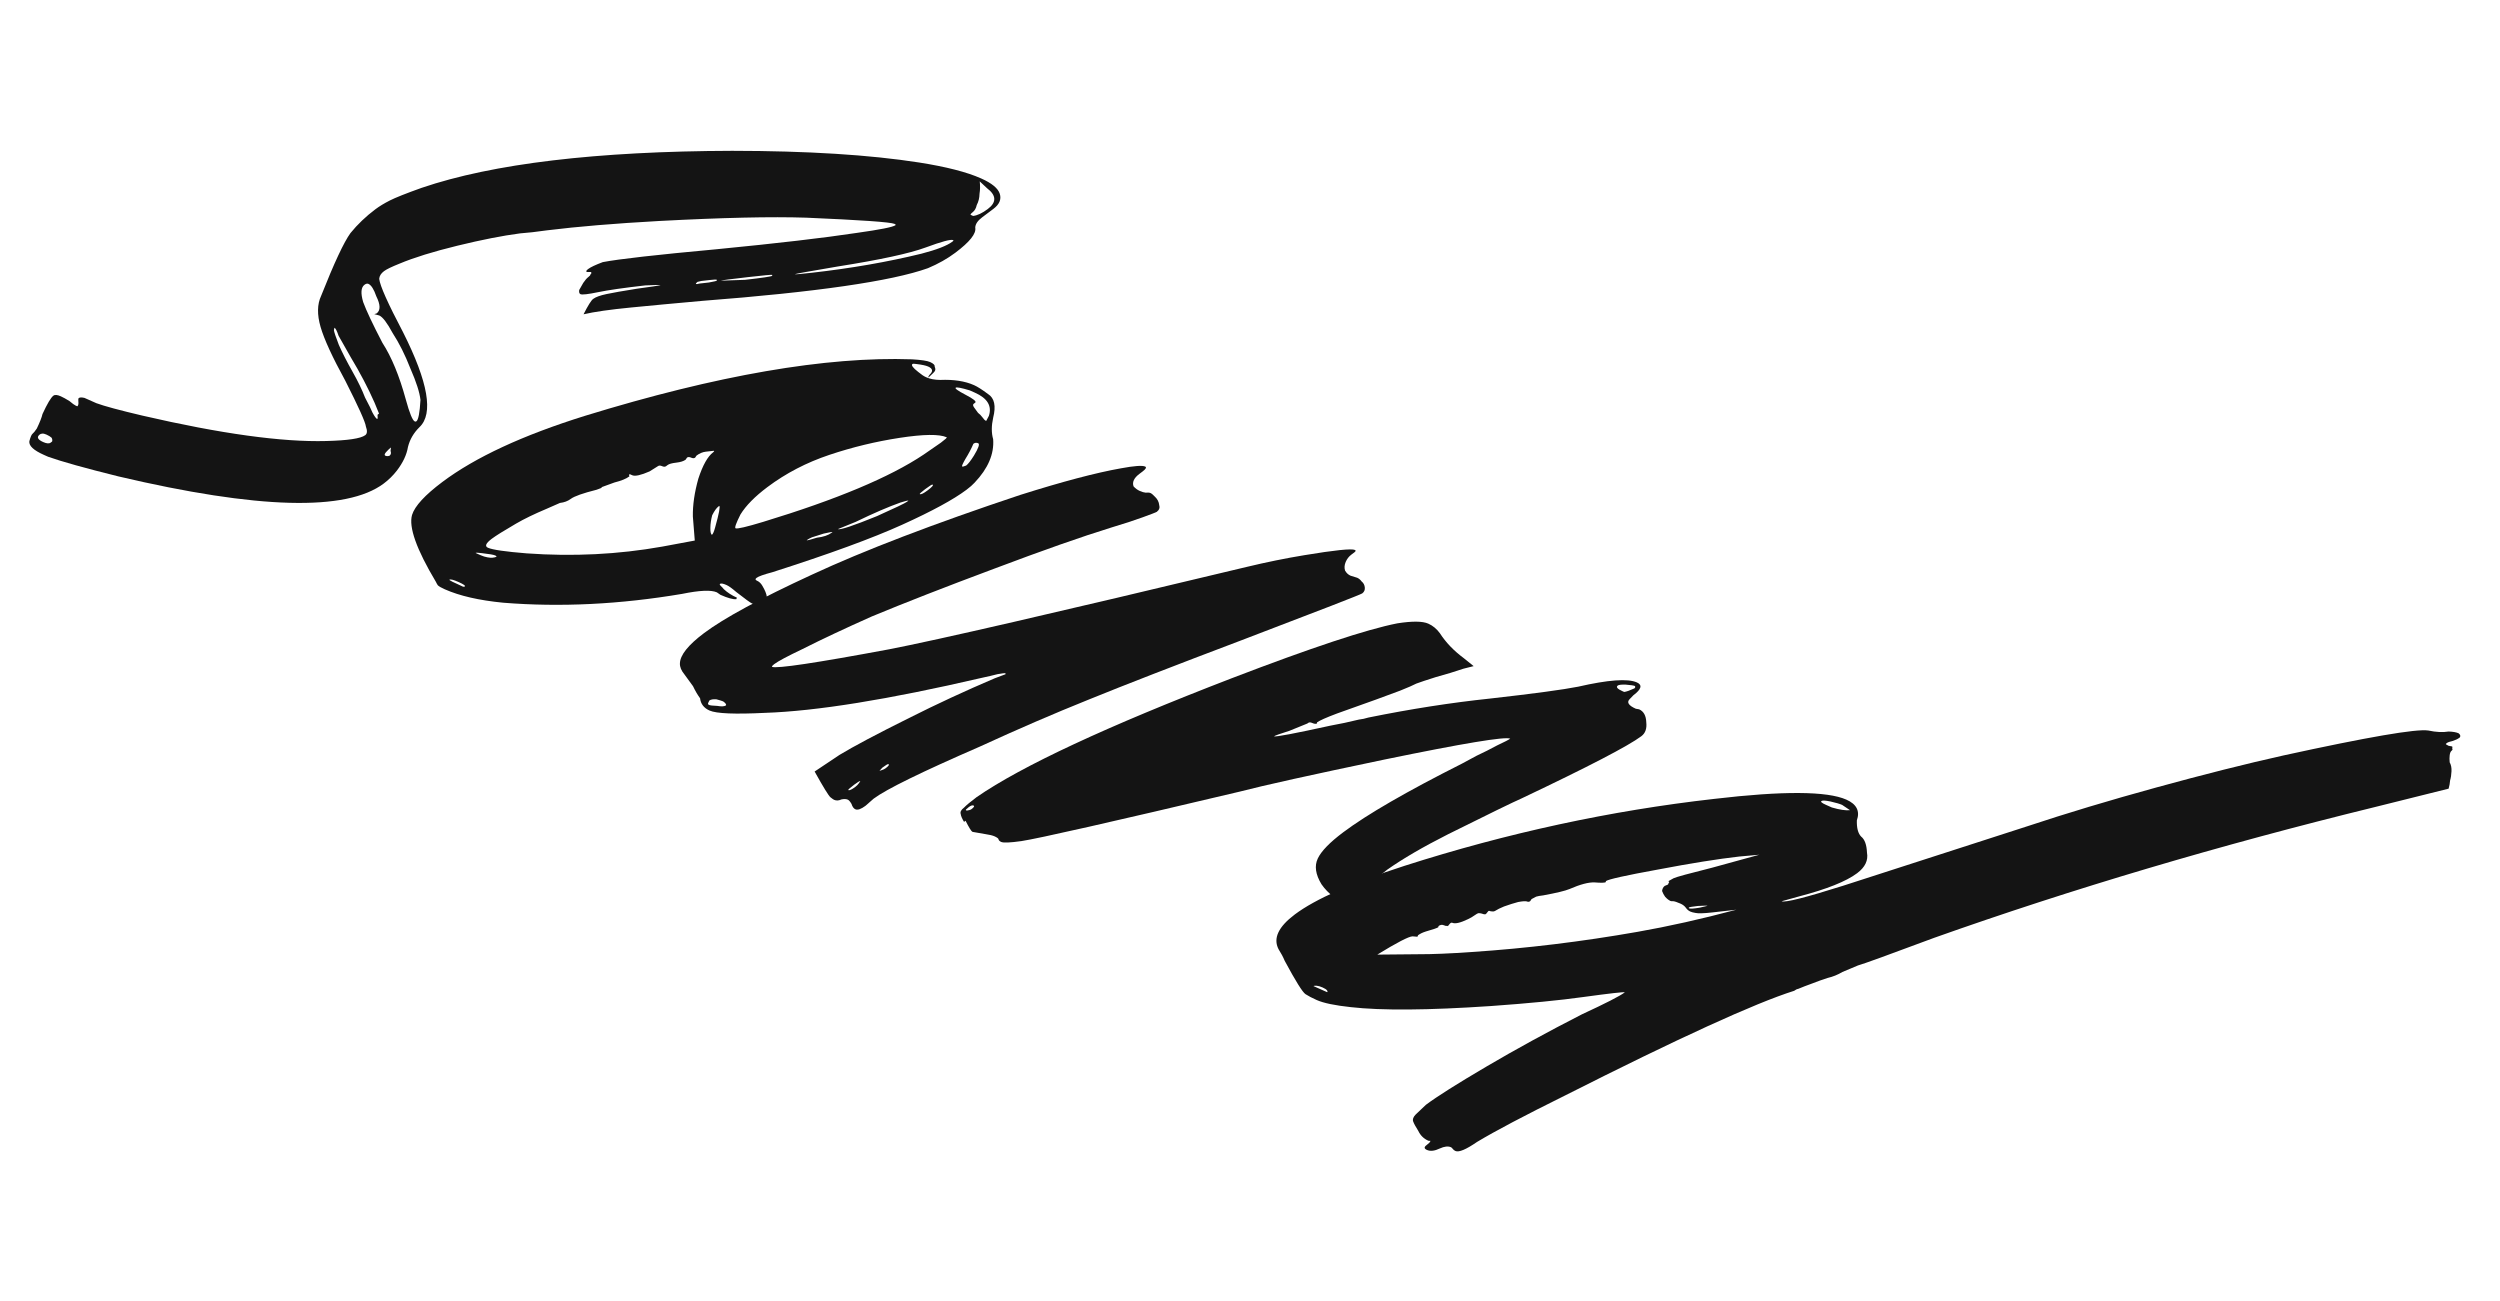 <svg width="1605" height="835" viewBox="0 0 1605 835" fill="none" xmlns="http://www.w3.org/2000/svg">
<path d="M884.209 612.863C893.577 612.823 902.42 612.74 910.737 612.614C919.42 612.651 930.823 612.176 944.944 611.19C980.088 608.845 1015.53 604.531 1051.27 598.246C1071.01 594.79 1092.17 590.052 1114.75 584.034C1109.95 584.577 1104.81 585.158 1099.33 585.778C1093.84 586.399 1090.21 586.504 1088.43 586.094C1087.01 585.847 1085.94 585.561 1085.21 585.236C1084.11 584.749 1083.15 583.94 1082.33 582.81C1081.51 581.68 1080.36 580.79 1078.9 580.141C1076.71 579.166 1075.09 578.636 1074.04 578.551C1073.35 578.629 1072.83 578.586 1072.46 578.424C1071.36 577.936 1070.22 577.047 1069.03 575.754C1068.21 574.625 1067.55 573.375 1067.05 572.005C1067.23 570.557 1067.8 569.474 1068.76 568.754L1070.75 567.917C1071.07 567.677 1071.21 567.356 1071.16 566.954C1071.8 566.474 1071.76 566.071 1071.03 565.746L1074.45 563.83C1076.1 563.033 1084.35 560.775 1099.2 557.056L1129.51 548.737L1116.62 549.89C1102.91 551.44 1085.52 554.223 1064.45 558.236C1043.7 562.01 1032.52 564.497 1030.92 565.697L1030.99 566.301C1030.35 566.781 1027.93 566.851 1023.73 566.511C1019.89 566.334 1014.49 567.759 1007.55 570.787C1004.9 571.902 999.32 573.246 990.819 574.819C988.763 575.052 987.232 575.327 986.226 575.644C985.906 575.884 984.923 576.403 983.278 577.201L982.386 578.524C981.746 579.004 981.061 579.082 980.329 578.757C979.598 578.432 977.702 578.545 974.64 579.095C971.943 579.808 968.927 580.76 965.59 581.953C962.939 583.068 961.293 583.866 960.653 584.346C960.013 584.826 959.351 585.104 958.665 585.182C958.665 585.182 958.14 585.139 957.089 585.054C956.358 584.73 955.832 584.687 955.512 584.927L954.14 586.611L953.66 586.971C952.975 587.048 952.267 586.925 951.535 586.6C951.17 586.437 950.462 586.314 949.411 586.229C948.725 586.306 947.742 586.825 946.462 587.785C945.502 588.505 944.2 589.264 942.554 590.061C937.617 592.454 934.235 593.244 932.408 592.432C932.042 592.269 931.699 592.308 931.379 592.548C931.379 592.548 931.219 592.668 930.899 592.908L929.528 594.592L928.979 594.348C928.659 594.588 927.951 594.464 926.855 593.977C925.758 593.49 924.57 593.726 923.29 594.686C923.655 594.849 923.678 595.05 923.358 595.29C922.718 595.77 920.044 596.684 915.337 598.031C913.326 598.666 911.68 599.464 910.4 600.424L909.988 601.388L906.835 601.133C904.413 601.203 896.871 605.113 884.209 612.863ZM852.049 636.983C852.369 636.743 852.323 636.341 851.912 635.776C851.501 635.211 850.565 634.604 849.103 633.954C847.64 633.304 846.384 632.937 845.333 632.852C844.282 632.767 843.596 632.845 843.276 633.085L852.049 636.983ZM1084.45 583.181C1085.18 583.506 1087.42 583.355 1091.17 582.727L1096.24 581.542C1095.88 581.379 1093.8 581.411 1090.01 581.636C1086.58 582.024 1084.71 582.337 1084.39 582.577C1084.07 582.817 1084.09 583.019 1084.45 583.181ZM1176.06 518.403C1181.09 519.873 1184.97 520.452 1187.72 520.142L1182.64 516.742C1181.18 516.092 1178.67 515.357 1175.11 514.537C1171.91 513.88 1169.99 513.792 1169.35 514.272C1168.71 514.752 1169.67 515.56 1172.23 516.697L1176.06 518.403ZM916.098 738.263C914.271 737.451 914.157 736.445 915.757 735.245C917.357 734.045 918.134 733.244 918.088 732.841L918.568 732.481L916.992 732.354C914.068 731.054 911.921 728.953 910.551 726.051C908.861 723.389 907.765 721.373 907.263 720.003C906.761 718.633 907.287 717.147 908.842 715.545L915.425 709.297C922.465 704.017 935.425 695.826 954.303 684.723C973.182 673.62 993.615 662.444 1015.6 651.193C1030.78 644.178 1039.96 639.47 1043.16 637.07C1042.43 636.745 1033.52 637.753 1016.43 640.094C1001.39 642.203 981.649 644.13 957.199 645.877C916.891 648.602 886.89 648.837 867.194 646.581C857.004 645.492 849.715 643.973 845.329 642.023C842.405 640.724 840.006 639.467 838.133 638.252C836.26 637.037 831.807 629.898 824.775 616.835C823.816 614.498 822.492 611.998 820.802 609.336C817.241 602.402 820.74 594.975 831.3 587.055C844.42 577.215 867.891 566.816 901.714 555.857C967.713 534.736 1033.96 520.415 1100.46 512.893C1144.65 507.691 1172.96 507.851 1185.39 513.374C1191.97 516.298 1194.2 520.733 1192.1 526.677C1191.96 531.584 1192.87 535.048 1194.84 537.067C1197.12 538.847 1198.38 542.272 1198.6 547.341C1199.52 552.333 1197.41 556.749 1192.29 560.589C1185.25 565.869 1172.8 570.844 1154.93 575.515L1143.82 578.606C1146.01 579.581 1159.18 576.257 1183.31 568.636L1301.37 530.52C1326.46 522.179 1354.16 513.849 1384.46 505.53C1414.76 497.211 1441.93 490.367 1465.97 484.998C1520.18 473.16 1551.16 467.821 1558.93 468.98C1563.91 470.047 1568.28 470.267 1572.02 469.639C1574.81 469.731 1576.94 470.102 1578.4 470.752C1579.54 471.642 1579.81 472.528 1579.22 473.411L1578.74 473.771C1577.78 474.491 1576.29 475.168 1574.28 475.803C1572.59 476.198 1571.59 476.516 1571.27 476.756C1570.95 476.996 1570.63 477.236 1570.31 477.476C1569.99 477.716 1570.56 478.161 1572.02 478.811L1574.14 479.182C1574.51 479.344 1574.56 479.747 1574.28 480.389C1574.69 480.954 1574.58 481.476 1573.94 481.956C1573.3 482.436 1572.89 483.4 1572.7 484.848C1572.52 486.295 1572.52 487.824 1572.7 489.433C1573.57 490.966 1573.96 492.858 1573.86 495.11C1573.77 497.362 1573.47 499.332 1572.97 501.02C1572.83 502.869 1572.51 504.638 1572.01 506.325L1524.91 518.073C1424.59 542.668 1330.21 570.667 1241.77 602.071C1212.79 612.89 1196.45 618.814 1192.75 619.844L1182.8 624.026C1179.88 625.783 1176.72 627.057 1173.34 627.847C1170.33 628.8 1166.99 629.993 1163.33 631.425C1160 632.618 1157 633.772 1154.35 634.887C1153.67 634.964 1152.84 635.363 1151.88 636.083C1126.74 644.022 1077.56 666.501 1004.34 703.52C978.693 716.203 960.021 726.06 948.319 733.09C941.233 737.968 936.594 739.919 934.401 738.944C933.67 738.619 933.098 738.174 932.687 737.609C932.276 737.045 931.888 736.681 931.523 736.518C929.695 735.706 927.296 735.978 924.325 737.333C921.033 738.928 918.291 739.238 916.098 738.263Z" fill="#141414"/>
<path d="M897.212 566.468C896.481 566.143 896.275 565.861 896.595 565.621C896.915 565.381 898.103 565.144 900.16 564.912C902.217 564.679 903.793 564.807 904.89 565.294L904.958 565.898C904.638 566.138 903.633 566.455 901.942 566.85C900.616 567.408 899.039 567.28 897.212 566.468ZM620.705 520.403C622.076 520.248 623.081 519.93 623.721 519.45C625.321 518.25 625.756 517.488 625.025 517.163C624.294 516.838 623.288 517.155 622.008 518.115C620.408 519.315 619.791 519.997 620.156 520.159L620.705 520.403ZM1042.73 444.234C1044.1 444.079 1046.27 443.324 1049.24 441.969C1049.88 441.489 1049.99 440.967 1049.58 440.402C1048.85 440.077 1046.91 439.787 1043.76 439.532C1040.97 439.44 1039.25 439.634 1038.61 440.114C1037.33 441.074 1038.34 442.285 1041.63 443.747L1042.73 444.234ZM624.332 534.055C623.601 533.73 622.117 531.35 619.879 526.916L618.919 527.636C617.641 525.539 616.933 523.886 616.796 522.679C616.294 521.309 617.003 519.904 618.923 518.464C620.478 516.862 623.175 514.621 627.015 511.741C655.997 491.751 710.573 466.318 790.743 435.442C841.981 415.788 877.449 404.031 897.147 400.173C906.699 398.685 913.302 398.753 916.958 400.377C919.882 401.677 922.371 403.739 924.427 406.564C928.217 412.453 933.333 417.784 939.775 422.558L946.079 427.654L939.498 429.315C934.15 431.143 928.277 432.928 921.878 434.671C915.845 436.576 911.663 437.966 909.332 438.842C907.366 439.879 903.893 441.393 898.91 443.383C894.248 445.133 889.083 447.042 883.416 449.11C874.412 452.37 866.07 455.352 858.392 458.055C851.398 460.68 847.102 462.593 845.502 463.793L845.57 464.396C844.93 464.876 843.879 464.791 842.417 464.142C841.32 463.654 840.452 463.651 839.812 464.131L839.332 464.491L827.882 469.148C821.849 471.054 818.513 472.246 817.873 472.726C818.969 473.214 831.035 470.932 854.07 465.88C860.194 464.78 866.295 463.479 872.374 461.976C874.43 461.743 876.464 461.309 878.475 460.674C905.623 455.158 931.719 451.085 956.764 448.456C984.87 445.276 1003.68 442.741 1013.18 440.851C1032.47 436.427 1045.04 435.515 1050.89 438.114C1054.54 439.739 1053.81 442.471 1048.69 446.311L1046.36 448.715C1044.16 450.797 1045.44 452.895 1050.19 455.007L1052.32 455.378C1055.24 456.677 1056.77 459.459 1056.91 463.724C1057.36 467.748 1056.31 470.721 1053.75 472.641C1045.43 478.881 1019.86 492.168 977.026 512.501C971.404 514.971 955.612 522.668 929.649 535.591C913.559 543.729 900.532 551.317 890.566 558.354C883.846 563.394 881.4 566.321 883.227 567.133C884.324 567.62 885.923 567.949 888.025 568.119C890.128 568.289 892.07 568.578 893.852 568.988C898.147 570.133 901.803 570.229 904.82 569.276C905.14 569.036 906.351 569.001 908.453 569.171C914.85 570.485 921.567 571.56 928.605 572.394C931.758 572.649 933.883 573.02 934.979 573.507C935.756 574.234 936.258 575.604 936.486 577.617C936.713 579.629 937.238 581.2 938.06 582.33C939.202 583.219 940.322 583.908 941.418 584.395C942.88 585.045 943.817 585.653 944.228 586.218C941.531 586.93 937.761 587.357 932.917 587.497C935.475 588.634 936.115 589.683 934.835 590.643C934.195 591.123 933.006 591.359 931.27 591.352C926.38 591.09 921.856 590.99 917.697 591.053C907.278 591.009 898.367 590.488 890.964 589.491C883.561 588.494 876.021 586.29 868.345 582.879C859.207 578.817 852.56 573.761 848.404 567.709C844.568 561.418 843.771 555.903 846.012 551.166C848.254 546.429 853.694 540.82 862.334 534.34C877.694 522.82 903.109 508.125 938.58 490.254C940.545 489.216 943.654 487.54 947.905 485.225C952.521 483.072 956.955 480.839 961.206 478.523C965.823 476.371 968.611 474.935 969.571 474.215C966.281 472.752 939.363 477.224 888.814 487.629C842.014 497.407 811.027 504.275 795.853 508.233C713.357 527.755 666.648 538.337 655.725 539.981C648.55 540.996 644.231 541.179 642.769 540.529C641.672 540.042 641.078 539.396 640.987 538.591C640.576 538.026 639.822 537.5 638.726 537.012C637.264 536.362 635.299 535.871 632.831 535.539C629.998 535.044 627.873 534.673 626.457 534.426L624.332 534.055ZM910.784 566.767L909.688 566.28L918.531 566.197L917.571 566.917C917.251 567.157 916.04 567.192 913.938 567.022L910.784 566.767Z" fill="#141414"/>
<path d="M455.141 452.553C455.872 452.878 457.632 453.086 460.419 453.179C463.252 453.673 465.149 453.561 466.109 452.841C466.383 452.198 465.767 451.351 464.259 450.299C463.528 449.974 462.089 449.525 459.941 448.953C457.839 448.783 456.308 449.058 455.348 449.778L454.936 450.742C454.342 451.624 454.41 452.228 455.141 452.553ZM544.643 507.238C545.374 507.563 546.859 506.885 549.099 505.205C550.059 504.485 550.836 503.684 551.431 502.802L552.323 501.478C551.957 501.315 550.654 502.074 548.414 503.754C545.534 505.914 544.277 507.075 544.643 507.238ZM564.596 494.893L566.104 494.416C567.11 494.099 567.932 493.7 568.572 493.22C570.492 491.78 571.087 490.898 570.356 490.573C569.99 490.41 568.687 491.169 566.447 492.849L564.596 494.893ZM549.161 519.566C548.065 519.079 547.243 517.949 546.695 516.177C545.828 514.645 545.028 513.716 544.297 513.391C543.201 512.904 541.807 512.858 540.116 513.253C538.47 514.05 536.916 514.124 535.454 513.474C535.089 513.312 534.335 512.786 533.193 511.896C532.051 511.006 528.649 505.481 522.986 495.32L538.963 484.647C548.059 479.134 562.961 471.233 583.667 460.942C601.402 452.007 619.709 443.516 638.586 435.471L645.579 432.845L645.511 432.242C645.145 432.079 643.432 432.273 640.369 432.823C637.673 433.536 634.291 434.326 630.223 435.194C570.351 449.099 523.986 456.586 491.127 457.653C471.796 458.617 459.937 458.124 455.551 456.175C451.896 454.55 449.863 451.927 449.453 448.305C447.809 446.045 446.302 443.464 444.933 440.562C442.877 437.738 441.028 435.196 439.383 432.936C437.374 430.514 436.415 428.177 436.507 425.924C436.601 420.615 441.768 414.12 452.008 406.44C464.808 396.84 487.869 384.347 521.19 368.961C554.832 353.335 599.419 336.267 654.952 317.758C682.101 309.184 703.674 303.483 719.67 300.654C728.17 299.081 733.335 298.701 735.162 299.513C736.259 300.001 735.687 301.084 733.447 302.764L731.527 304.204C728.007 306.844 726.749 309.534 727.753 312.274C728.941 313.566 730.266 314.537 731.728 315.187C733.19 315.837 734.447 316.204 735.498 316.289C736.869 316.134 737.92 316.219 738.651 316.544C739.382 316.869 740.341 317.677 741.529 318.97C743.082 320.424 743.972 322.158 744.2 324.17C744.748 325.942 744.221 327.428 742.621 328.629C742.301 328.869 739.308 330.022 733.64 332.09C727.972 334.158 721.276 336.342 713.552 338.642C694.767 344.436 669.56 353.299 637.931 365.233C606.622 376.926 580.523 387.114 559.635 395.794C542.448 403.445 527.616 410.422 515.137 416.724C505.584 421.27 499.527 424.502 496.967 426.422C496.007 427.142 495.55 427.704 495.596 428.106C498.52 429.406 523.611 425.65 570.868 416.84C601.443 410.936 677.906 393.319 800.256 363.99C813.099 360.907 825.484 358.385 837.413 356.425C856.836 353.208 867.645 352.088 869.838 353.063C870.569 353.387 870.454 353.91 869.494 354.63L867.574 356.07C865.974 357.27 864.763 358.834 863.939 360.761C863.116 362.688 862.978 364.538 863.526 366.31C864.393 367.843 865.558 368.934 867.02 369.584L871.338 370.929C872.435 371.417 873.394 372.225 874.216 373.355C875.358 374.245 876.02 375.495 876.203 377.105C876.385 378.714 875.836 379.999 874.556 380.959C873.596 381.679 847.657 391.747 796.739 411.161C754.46 427.153 721.871 439.806 698.972 449.122C676.392 458.198 653.058 468.276 628.97 479.357C591.581 495.611 568.886 506.737 560.886 512.737L555.675 517.301C552.795 519.461 550.624 520.216 549.161 519.566Z" fill="#141414"/>
<path d="M457.084 343.336C457.724 342.856 458.411 341.25 459.143 338.518C461.615 329.678 462.485 325.096 461.754 324.771L461.274 325.131C459.994 326.091 458.645 327.976 457.227 330.786C456.495 333.518 456.105 336.212 456.058 338.867C456.011 341.521 456.353 343.011 457.084 343.336ZM472.236 339.177C473.332 339.664 479.251 338.281 489.992 335.028C536.977 320.746 571.28 306.37 592.902 291.9L604.011 284.223C606.891 282.063 608.148 280.902 607.782 280.74C603.031 278.628 592.977 278.746 577.621 281.094C562.265 283.443 547.228 287.08 532.511 292.006C517.793 296.931 504.515 303.834 492.675 312.714C484.675 318.714 478.914 324.563 475.393 330.26C472.557 335.879 471.504 338.852 472.236 339.177ZM633.15 270.228L634.865 266.977C636.925 260.63 633.933 255.669 625.892 252.095L622.602 250.633C617.21 249.001 614.194 248.425 613.554 248.905C612.914 249.385 614.993 250.882 619.79 253.397C624.953 256.073 627.055 257.772 626.095 258.492L625.135 259.212C624.495 259.692 624.586 260.497 625.408 261.627C626.23 262.756 627.052 263.886 627.874 265.016C629.016 265.906 629.998 266.916 630.821 268.045C631.643 269.175 632.236 269.821 632.602 269.984L633.15 270.228ZM537.905 339.697C539.367 340.346 547.732 337.566 562.998 331.355C574.562 326.175 580.984 323.105 582.264 322.145L583.224 321.425C582.859 321.262 581.168 321.658 578.151 322.61C570.472 325.313 560.874 329.456 549.355 335.039L537.905 339.697ZM617.714 299.487C618.08 299.649 618.925 299.452 620.251 298.894C621.531 297.934 623.199 295.809 625.257 292.52C628.184 287.705 629.099 285.054 628.003 284.566C626.906 284.079 625.878 284.195 624.918 284.915C623.546 288.128 621.83 291.379 619.773 294.669C618.035 297.718 617.348 299.325 617.714 299.487ZM590.561 317.232C591.292 317.557 592.937 316.76 595.497 314.84C598.377 312.68 599.452 311.437 598.721 311.112C598.355 310.95 596.733 311.949 593.853 314.109C591.293 316.029 590.195 317.07 590.561 317.232ZM517.886 346.852C518.251 347.015 520.445 346.461 524.467 345.191C528.58 344.725 531.757 343.653 533.997 341.973L534.477 341.613C534.112 341.45 532.238 341.764 528.856 342.554C525.839 343.507 523.325 344.301 521.314 344.936C519.989 345.494 519.006 346.012 518.366 346.492L517.886 346.852ZM313.265 351.656C316.189 352.956 324.483 354.158 338.147 355.261C367.896 357.399 396.893 355.953 425.137 350.924L446.046 347.03L444.819 331.578C444.685 324.256 445.854 316.176 448.326 307.337C451.163 298.66 454.341 293.001 457.861 290.361C458.501 289.881 458.639 289.56 458.273 289.398C457.588 289.475 455.874 289.669 453.132 289.979C451.075 290.212 449.087 291.048 447.167 292.488L446.275 293.812C445.635 294.292 444.767 294.288 443.67 293.801C442.574 293.314 441.705 293.31 441.065 293.79L440.174 295.114C438.894 296.074 436.883 296.709 434.141 297.019C431.398 297.329 429.547 297.844 428.587 298.564L427.627 299.284C426.987 299.764 426.119 299.76 425.023 299.273C423.926 298.786 423.058 298.782 422.418 299.262L417.069 302.618C411.447 305.088 407.722 305.917 405.895 305.105L404.25 304.374C403.93 304.614 403.793 304.935 403.838 305.338C404.204 305.5 404.227 305.701 403.907 305.941C401.987 307.381 398.833 308.655 394.445 309.763L385.944 312.865L386.492 313.108L382.995 314.421C374.22 316.636 368.713 318.584 366.473 320.264C364.553 321.704 362.221 322.579 359.479 322.889L351.046 326.595C343.093 329.94 336.511 333.13 331.3 336.165C323.483 340.718 318.295 343.954 315.735 345.874C311.895 348.754 311.072 350.682 313.265 351.656ZM297.35 376.69L298.379 376.574C299.019 376.094 297.694 375.123 294.404 373.66C291.114 372.198 289.15 371.707 288.51 372.187C288.19 372.427 291.137 373.928 297.35 376.69ZM308.601 356.464C310.063 357.113 311.503 357.562 312.919 357.809C314.336 358.057 315.387 358.142 316.072 358.064C317.444 357.909 318.289 357.712 318.609 357.472C318.929 357.232 318.724 356.949 317.993 356.624C316.896 356.137 314.063 355.642 309.493 355.14C307.025 354.808 305.632 354.762 305.312 355.002L308.601 356.464ZM285.559 378.329C283.366 377.355 281.881 376.504 281.105 375.776C280.694 375.211 280.26 374.445 279.803 373.478C267.382 352.668 262.293 338.367 264.536 330.572C266.32 324.868 272.813 317.815 284.013 309.415C305.133 293.575 335.643 279.424 375.544 266.963C460.419 240.854 530.39 228.761 585.457 230.684C591.398 231.031 595.282 231.611 597.11 232.423C599.303 233.398 600.285 234.407 600.056 235.452C600.513 236.42 600.604 237.225 600.329 237.867C600.375 238.27 598.98 239.752 596.146 242.315C595.78 242.152 596.055 241.51 596.969 240.387C599.164 238.305 598.799 236.614 595.875 235.314C594.413 234.664 591.922 234.131 588.404 233.713C586.987 233.466 586.119 233.462 585.799 233.702C584.839 234.422 586.072 236.117 589.498 238.787C591.417 240.404 593.107 241.537 594.569 242.187C597.128 243.324 600.144 243.9 603.617 243.915C612.254 243.549 619.497 244.666 625.346 247.266C627.539 248.24 630.531 250.144 634.323 252.975C638.435 255.567 639.529 260.641 637.607 268.195C636.462 273.419 636.46 278.005 637.601 281.952C638.328 291.449 634.348 300.764 625.661 309.899C624.427 311.262 622.689 312.783 620.449 314.463C612.129 320.703 598.394 328.167 579.242 336.855C560.09 345.543 532.255 355.723 495.736 367.394C490.342 368.82 487.006 370.012 485.726 370.972C484.766 371.692 484.834 372.296 485.931 372.783C487.393 373.433 488.558 374.524 489.425 376.057C492.85 381.783 493.283 385.606 490.723 387.526C490.083 388.006 489.077 388.324 487.706 388.479C486.335 388.634 484.736 388.306 482.908 387.493C481.812 387.006 478.408 384.538 472.698 380.089C470.002 377.744 467.924 376.247 466.462 375.597C464.268 374.622 462.852 374.375 462.212 374.855C461.892 375.095 462.12 375.579 462.897 376.306C463.673 377.033 464.267 377.68 464.678 378.244C467.008 380.427 469.818 382.249 473.107 383.711L472.696 384.674C470.639 384.907 467.235 383.967 462.483 381.855L460.222 380.277C456.566 378.653 449.14 378.983 437.943 381.269C398.09 388.019 359.77 389.908 322.983 386.936C307.538 385.422 295.063 382.553 285.559 378.329Z" fill="#141414"/>
<path d="M27.747 283.812C29.94 284.787 31.517 284.914 32.477 284.194L33.437 283.474C33.711 282.832 33.62 282.027 33.163 281.06C32.387 280.332 31.267 279.644 29.805 278.994C28.709 278.507 27.818 278.302 27.132 278.379C26.447 278.457 25.944 278.616 25.624 278.856C23.384 280.536 24.091 282.188 27.747 283.812ZM266.303 270.584C266.669 270.747 267.012 270.708 267.332 270.468C268.612 269.508 269.482 264.926 269.942 256.722C269.396 251.892 267.251 245.205 263.508 236.662C260.084 227.878 256.271 220.259 252.07 213.805C248.554 207.273 245.699 203.52 243.506 202.545L240.285 201.687L241.793 201.211C244.353 199.291 244.286 195.63 241.592 190.228C240.04 185.716 238.35 183.054 236.523 182.242C235.792 181.917 234.946 182.114 233.986 182.834C231.746 184.514 231.47 188.214 233.159 193.933C235.167 199.413 239.276 208.119 245.486 220.052C251.378 229.168 256.399 241.338 260.551 256.561C262.924 265.26 264.841 269.934 266.303 270.584ZM242.175 269.034C242.495 268.794 242.564 267.869 242.382 266.259L243.342 265.539L240.466 258.527C236.265 249.016 231.174 239.3 225.192 229.379C221.721 223.25 219.118 218.653 217.383 215.589C216.333 212.446 215.443 210.713 214.712 210.388L214.369 211.955C214.505 213.163 215.555 216.305 217.518 221.382C219.846 226.621 222.746 232.305 226.216 238.434C229.687 244.563 232.403 250.166 234.366 255.243C237.015 260.243 238.59 263.427 239.092 264.797C240.416 267.297 241.444 268.709 242.175 269.034ZM247.443 292.588C248.174 292.913 249.042 292.917 250.048 292.599C251.008 291.879 251.237 290.835 250.735 289.465L251.01 287.294L250.53 287.654C249.89 288.134 248.952 289.055 247.718 290.417C246.803 291.54 246.712 292.263 247.443 292.588ZM624.735 138.634C627.477 138.324 630.608 136.849 634.128 134.209C639.888 129.889 639.73 125.423 633.654 120.811L628.995 116.447C629.314 119.264 629.267 121.919 628.854 124.411C628.808 127.066 628.212 129.477 627.069 131.645C626.611 133.734 625.742 135.259 624.462 136.219C623.502 136.939 623.045 137.5 623.09 137.903L623.639 138.147L624.735 138.634ZM510.242 176.041C510.608 176.204 514.218 175.897 521.073 175.122C546.438 172.253 569.929 168.169 591.547 162.87C601.328 160.337 607.978 157.751 611.498 155.111C612.138 154.631 612.275 154.31 611.91 154.147C610.448 153.497 604.552 155.081 594.222 158.899C583.892 162.717 565.085 166.781 537.801 171.09C519.748 174.151 510.562 175.801 510.242 176.041ZM462.804 180.185L478.365 179.647C489.334 178.407 495.138 177.546 495.778 177.066L495.71 176.463C495.344 176.3 490.363 176.762 480.765 177.847C469.111 179.166 463.124 179.945 462.804 180.185ZM446.9 182.289C447.266 182.452 447.951 182.374 448.957 182.057C450.328 181.902 452.384 181.669 455.126 181.359C458.188 180.809 459.879 180.414 460.199 180.174L460.131 179.57C459.766 179.407 458.212 179.481 455.47 179.791C453.413 180.024 451.699 180.218 450.328 180.373L447.792 180.966C446.832 181.686 446.535 182.127 446.9 182.289ZM30.896 293.239L28.154 292.02C21.575 289.096 18.469 286.187 18.836 283.292C19.568 280.56 20.254 278.953 20.894 278.473C21.534 277.993 22.449 276.871 23.638 275.106C25.604 271.011 26.817 267.919 27.275 265.829C30.34 259.165 32.672 255.232 34.272 254.032C35.232 253.312 36.808 253.44 39.002 254.415C40.464 255.064 42.314 256.078 44.553 257.455C46.471 259.072 47.796 260.043 48.527 260.368L49.624 260.856C50.264 260.376 50.493 259.331 50.311 257.721C50.174 256.513 50.266 255.79 50.586 255.55C51.226 255.07 52.437 255.035 54.219 255.445L61.895 258.856C66.967 260.728 76.814 263.384 91.436 266.825C141.701 278.463 181.022 283.899 209.402 283.135C223.249 282.791 231.613 281.539 234.493 279.379C235.773 278.419 235.911 276.57 234.906 273.83C234.588 271.013 230.182 261.219 221.689 244.449C213.379 229.289 208.082 217.762 205.801 209.868C203.519 201.974 203.636 195.337 206.152 189.957C214.524 168.834 220.814 155.384 225.021 149.61C229.593 143.997 234.919 138.911 240.999 134.351C243.559 132.431 246.645 130.554 250.256 128.719C253.867 126.884 260.677 124.177 270.687 120.599C316.485 105.025 382.935 97.1 470.038 96.826C518.297 96.87 558.328 99.373 590.133 104.335C607.452 107.064 620.68 110.458 629.818 114.52C636.763 117.606 640.784 120.922 641.879 124.467C642.974 128.011 641.602 131.223 637.762 134.103L630.562 139.503C627.682 141.663 626.195 143.87 626.103 146.122C626.878 149.906 622.626 155.279 613.346 162.239C608.226 166.079 602.352 169.393 595.724 172.18C572.368 180.529 524.038 187.524 450.734 193.167C433.55 194.703 418.263 196.126 404.873 197.437C391.482 198.748 381.405 200.194 374.641 201.774C377.477 196.155 379.535 192.865 380.815 191.905C382.415 190.705 385.248 189.671 389.316 188.803C393.384 187.935 399.851 186.796 408.717 185.386C417.949 184.138 423.067 183.355 424.073 183.037C423.707 182.875 420.417 182.941 414.202 183.237C400.491 184.788 390.414 186.233 383.97 187.574C377.525 188.914 373.755 189.341 372.658 188.853C371.927 188.528 371.654 187.642 371.837 186.195C372.706 184.67 373.575 183.145 374.444 181.62C375.633 179.855 376.707 178.613 377.667 177.893C378.627 177.173 379.085 176.611 379.039 176.209C379.679 175.729 379.816 175.408 379.451 175.245C379.771 175.005 379.748 174.804 379.382 174.642L376.778 174.631C376.047 174.306 376.321 173.663 377.601 172.703C379.201 171.503 382.332 170.028 386.994 168.278C397.186 166.31 421.522 163.557 460.003 160.019C498.803 156.242 528.783 152.749 549.944 149.54C564.98 147.431 573.298 145.777 574.898 144.577C575.218 144.337 575.012 144.055 574.281 143.73C571.722 142.593 552.826 141.265 517.593 139.748C495.292 139.01 463.782 139.721 423.062 141.882C394.774 143.451 370.872 145.441 351.358 147.853C344.182 148.868 338.355 149.527 333.877 149.83C322.588 151.311 309.174 153.949 293.635 157.745C278.095 161.541 265.686 165.39 256.408 169.293C251.426 171.283 248.135 172.878 246.535 174.078C244.615 175.518 243.586 177.163 243.448 179.013C243.949 183.44 249.062 194.886 258.788 213.351C274.906 245.359 278.416 265.648 269.318 274.217C265.569 277.902 263.099 282.156 261.909 286.978C261.084 291.962 258.706 297.021 254.773 302.153C252.35 305.28 249.538 308.044 246.338 310.444C222.338 328.444 165.58 326.916 76.064 305.86C54.634 300.54 39.578 296.333 30.896 293.239Z" fill="#141414"/>
</svg>
